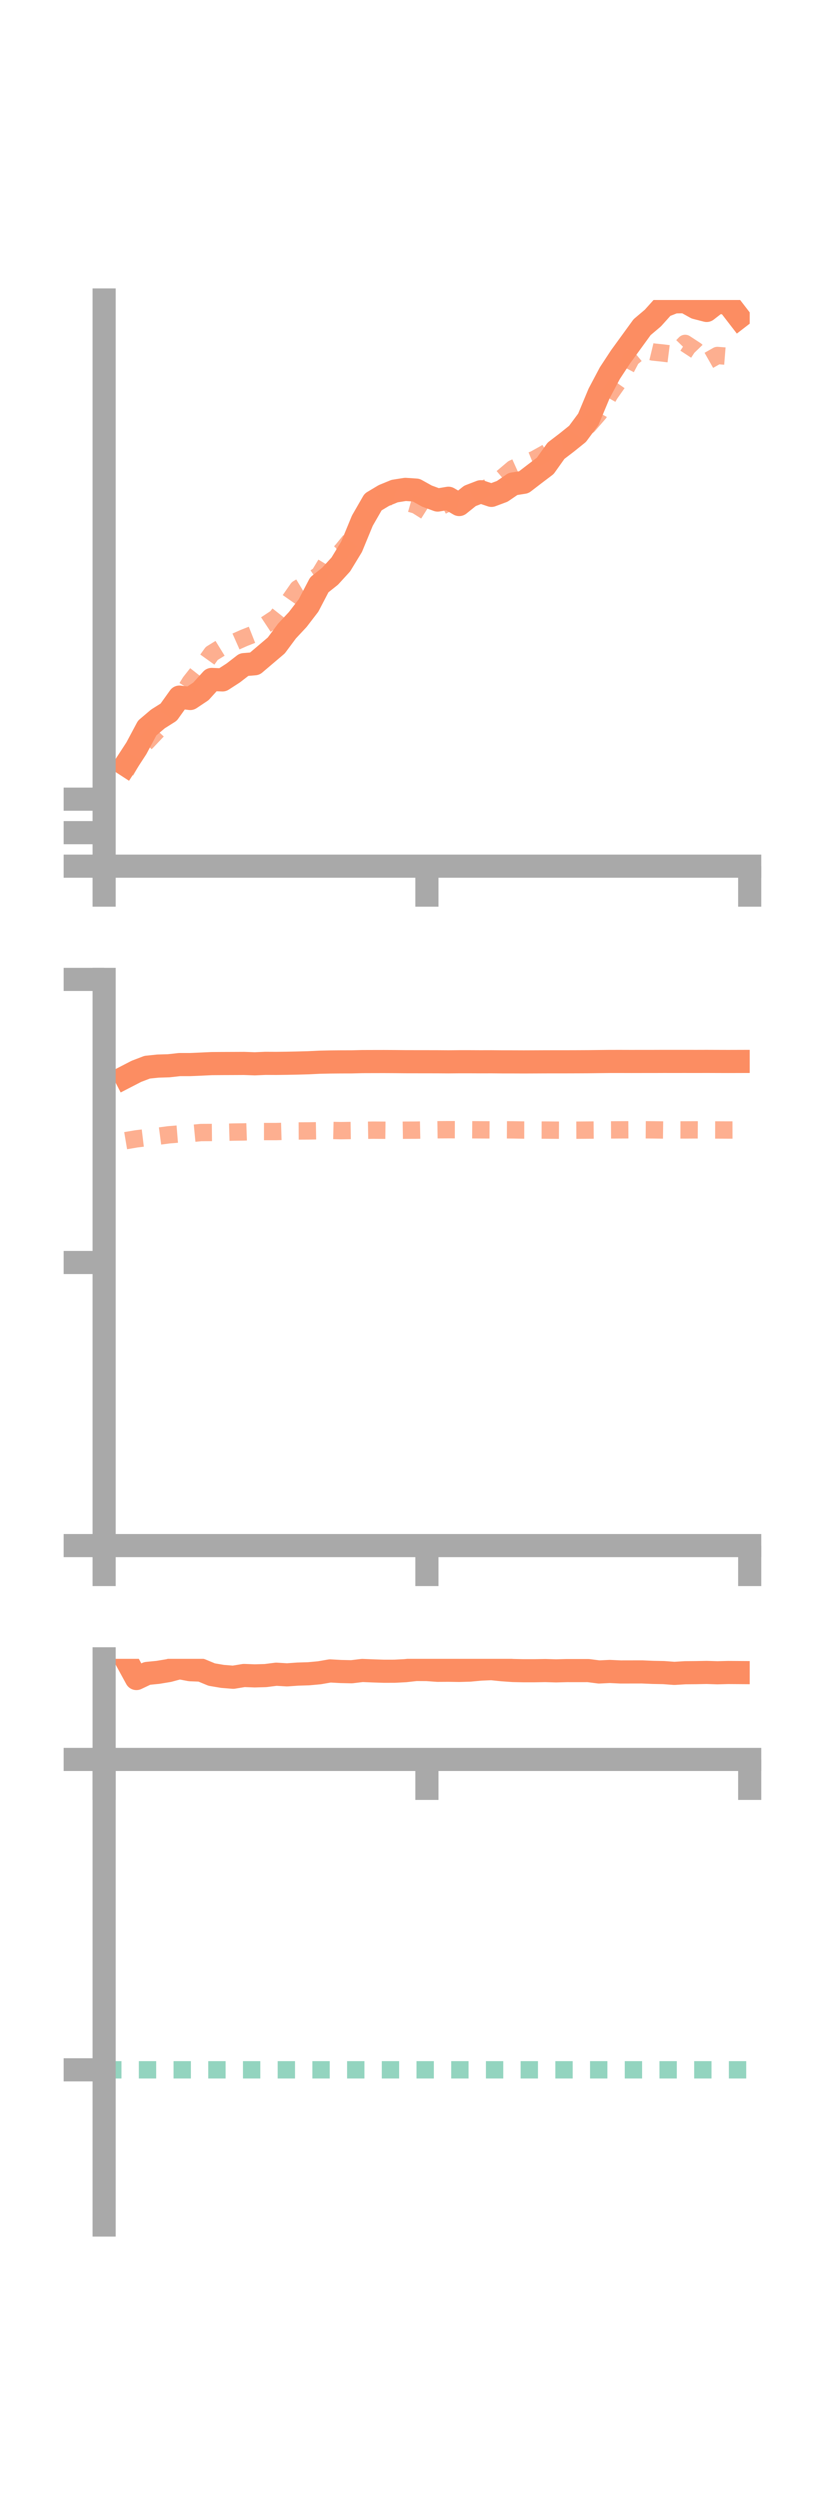 <?xml version="1.0" encoding="utf-8" standalone="no"?>
<!DOCTYPE svg PUBLIC "-//W3C//DTD SVG 1.1//EN"
  "http://www.w3.org/Graphics/SVG/1.1/DTD/svg11.dtd">
<!-- Created with matplotlib (https://matplotlib.org/) -->
<svg height="216pt" version="1.1" viewBox="0 0 72 216" width="72pt" xmlns="http://www.w3.org/2000/svg" xmlns:xlink="http://www.w3.org/1999/xlink">
 <defs>
  <style type="text/css">*{stroke-linecap:butt;stroke-linejoin:round;}</style>
 </defs>
 <g id="figure_1">
  <g id="patch_1">
   <path d="M 0 216 
L 72 216 
L 72 0 
L 0 0 
z
" style="fill:none;"/>
  </g>
  <g id="axes_1">
   <g id="patch_2">
    <path d="M 9 74.838 
L 64.8 74.838 
L 64.8 25.92 
L 9 25.92 
z
" style="fill:none;"/>
   </g>
   <g id="matplotlib.axis_1">
    <g id="xtick_1">
     <g id="line2d_1">
      <defs>
       <path d="M 0 0 
L 0 3.5 
" id="maeef986173" style="stroke:#a9a9a9;stroke-width:2;"/>
      </defs>
      <g>
       <use style="fill:#a9a9a9;stroke:#a9a9a9;stroke-width:2;" x="9" xlink:href="#maeef986173" y="74.838"/>
      </g>
     </g>
    </g>
    <g id="xtick_2">
     <g id="line2d_2">
      <g>
       <use style="fill:#a9a9a9;stroke:#a9a9a9;stroke-width:2;" x="36.9" xlink:href="#maeef986173" y="74.838"/>
      </g>
     </g>
    </g>
    <g id="xtick_3">
     <g id="line2d_3">
      <g>
       <use style="fill:#a9a9a9;stroke:#a9a9a9;stroke-width:2;" x="64.8" xlink:href="#maeef986173" y="74.838"/>
      </g>
     </g>
    </g>
   </g>
   <g id="matplotlib.axis_2">
    <g id="ytick_1">
     <g id="line2d_4">
      <defs>
       <path d="M 0 0 
L -3.5 0 
" id="mdffeb029aa" style="stroke:#a9a9a9;stroke-width:2;"/>
      </defs>
      <g>
       <use style="fill:#a9a9a9;stroke:#a9a9a9;stroke-width:2;" x="9" xlink:href="#mdffeb029aa" y="74.838"/>
      </g>
     </g>
    </g>
    <g id="ytick_2">
     <g id="line2d_5">
      <g>
       <use style="fill:#a9a9a9;stroke:#a9a9a9;stroke-width:2;" x="9" xlink:href="#mdffeb029aa" y="71.943"/>
      </g>
     </g>
    </g>
    <g id="ytick_3">
     <g id="line2d_6">
      <g>
       <use style="fill:#a9a9a9;stroke:#a9a9a9;stroke-width:2;" x="9" xlink:href="#mdffeb029aa" y="69.049"/>
      </g>
     </g>
    </g>
   </g>
   <g id="line2d_7">
    <path clip-path="url(#p43b7c21e87)" d="M 10.86 66.077 
L 11.79 64.648 
L 12.72 62.905 
L 13.65 62.116 
L 14.58 61.53 
L 15.51 60.23 
L 16.44 60.351 
L 17.37 59.731 
L 18.3 58.704 
L 19.23 58.745 
L 20.16 58.144 
L 21.09 57.425 
L 22.02 57.348 
L 22.95 56.558 
L 23.88 55.769 
L 24.81 54.518 
L 25.74 53.522 
L 26.67 52.31 
L 27.6 50.527 
L 28.53 49.786 
L 29.46 48.768 
L 30.39 47.241 
L 31.32 44.986 
L 32.25 43.37 
L 33.18 42.812 
L 34.11 42.43 
L 35.04 42.283 
L 35.97 42.345 
L 36.9 42.862 
L 37.83 43.205 
L 38.76 43.049 
L 39.69 43.592 
L 40.62 42.846 
L 41.55 42.487 
L 42.48 42.8 
L 43.41 42.452 
L 44.34 41.816 
L 45.27 41.67 
L 46.2 40.955 
L 47.13 40.251 
L 48.06 38.944 
L 48.99 38.233 
L 49.92 37.485 
L 50.85 36.23 
L 51.78 34.001 
L 52.71 32.244 
L 53.64 30.827 
L 54.57 29.548 
L 55.5 28.268 
L 56.43 27.481 
L 57.36 26.447 
L 58.29 26.082 
L 59.22 26.065 
L 60.15 26.582 
L 61.08 26.822 
L 62.01 26.101 
L 62.94 26.214 
L 63.87 27.42 
" style="fill:none;stroke:#fc8d62;stroke-linecap:square;stroke-width:2;"/>
   </g>
   <g id="line2d_8">
    <path clip-path="url(#p43b7c21e87)" d="M 10.86 66.636 
L 11.79 64.994 
L 12.72 64.061 
L 13.65 63.077 
L 14.58 61.742 
L 15.51 60.439 
L 16.44 58.939 
L 17.37 57.758 
L 18.3 56.459 
L 19.23 55.886 
L 20.16 55.53 
L 21.09 55.117 
L 22.02 54.751 
L 22.95 53.981 
L 23.88 53.366 
L 24.81 52.189 
L 25.74 50.859 
L 26.67 50.298 
L 27.6 49.67 
L 28.53 48.128 
L 29.46 47.691 
L 30.39 46.544 
L 31.32 44.764 
L 32.25 43.528 
L 33.18 42.653 
L 34.11 42.963 
L 35.04 43.377 
L 35.97 43.642 
L 36.9 44.228 
L 37.83 43.904 
L 38.76 43.417 
L 39.69 43.611 
L 40.62 42.976 
L 41.55 42.374 
L 42.48 41.965 
L 43.41 41.273 
L 44.34 40.486 
L 45.27 40.067 
L 46.2 39.687 
L 47.13 39.172 
L 48.06 38.57 
L 48.99 38.359 
L 49.92 36.902 
L 50.85 36.763 
L 51.78 35.692 
L 52.71 34.048 
L 53.64 32.724 
L 54.57 30.958 
L 55.5 30.187 
L 56.43 30.412 
L 57.36 30.51 
L 58.29 30.627 
L 59.22 29.671 
L 60.15 30.28 
L 61.08 31.241 
L 62.01 30.714 
L 62.94 30.788 
L 63.87 30.463 
" style="fill:none;stroke:#fc8d62;stroke-dasharray:1.5,1.5;stroke-dashoffset:0;stroke-opacity:0.7;stroke-width:1.5;"/>
   </g>
   <g id="patch_3">
    <path d="M 9 74.838 
L 9 25.92 
" style="fill:none;stroke:#a9a9a9;stroke-linecap:square;stroke-linejoin:miter;stroke-width:2;"/>
   </g>
   <g id="patch_4">
    <path d="M 64.8 74.838 
L 64.8 25.92 
" style="fill:none;"/>
   </g>
   <g id="patch_5">
    <path d="M 9 74.838 
L 64.8 74.838 
" style="fill:none;stroke:#a9a9a9;stroke-linecap:square;stroke-linejoin:miter;stroke-width:2;"/>
   </g>
   <g id="patch_6">
    <path d="M 9 25.92 
L 64.8 25.92 
" style="fill:none;"/>
   </g>
  </g>
  <g id="axes_2">
   <g id="patch_7">
    <path d="M 9 133.539 
L 64.8 133.539 
L 64.8 84.621 
L 9 84.621 
z
" style="fill:none;"/>
   </g>
   <g id="matplotlib.axis_3">
    <g id="xtick_4">
     <g id="line2d_9">
      <g>
       <use style="fill:#a9a9a9;stroke:#a9a9a9;stroke-width:2;" x="9" xlink:href="#maeef986173" y="133.539"/>
      </g>
     </g>
    </g>
    <g id="xtick_5">
     <g id="line2d_10">
      <g>
       <use style="fill:#a9a9a9;stroke:#a9a9a9;stroke-width:2;" x="36.9" xlink:href="#maeef986173" y="133.539"/>
      </g>
     </g>
    </g>
    <g id="xtick_6">
     <g id="line2d_11">
      <g>
       <use style="fill:#a9a9a9;stroke:#a9a9a9;stroke-width:2;" x="64.8" xlink:href="#maeef986173" y="133.539"/>
      </g>
     </g>
    </g>
   </g>
   <g id="matplotlib.axis_4">
    <g id="ytick_4">
     <g id="line2d_12">
      <g>
       <use style="fill:#a9a9a9;stroke:#a9a9a9;stroke-width:2;" x="9" xlink:href="#mdffeb029aa" y="133.539"/>
      </g>
     </g>
    </g>
    <g id="ytick_5">
     <g id="line2d_13">
      <g>
       <use style="fill:#a9a9a9;stroke:#a9a9a9;stroke-width:2;" x="9" xlink:href="#mdffeb029aa" y="109.08"/>
      </g>
     </g>
    </g>
    <g id="ytick_6">
     <g id="line2d_14">
      <g>
       <use style="fill:#a9a9a9;stroke:#a9a9a9;stroke-width:2;" x="9" xlink:href="#mdffeb029aa" y="84.621"/>
      </g>
     </g>
    </g>
   </g>
   <g id="line2d_15">
    <path clip-path="url(#p9e0337dbb4)" d="M 10.86 93.043 
L 11.79 92.563 
L 12.72 92.207 
L 13.65 92.11 
L 14.58 92.083 
L 15.51 91.98 
L 16.44 91.979 
L 17.37 91.939 
L 18.3 91.896 
L 19.23 91.889 
L 20.16 91.885 
L 21.09 91.88 
L 22.02 91.913 
L 22.95 91.873 
L 23.88 91.878 
L 24.81 91.866 
L 25.74 91.847 
L 26.67 91.822 
L 27.6 91.776 
L 28.53 91.756 
L 29.46 91.747 
L 30.39 91.745 
L 31.32 91.722 
L 32.25 91.719 
L 33.18 91.717 
L 34.11 91.722 
L 35.04 91.731 
L 35.97 91.733 
L 36.9 91.734 
L 37.83 91.736 
L 38.76 91.743 
L 39.69 91.734 
L 40.62 91.734 
L 41.55 91.739 
L 42.48 91.736 
L 43.41 91.745 
L 44.34 91.746 
L 45.27 91.75 
L 46.2 91.746 
L 47.13 91.741 
L 48.06 91.739 
L 48.99 91.739 
L 49.92 91.736 
L 50.85 91.731 
L 51.78 91.72 
L 52.71 91.71 
L 53.64 91.709 
L 54.57 91.712 
L 55.5 91.71 
L 56.43 91.71 
L 57.36 91.706 
L 58.29 91.707 
L 59.22 91.706 
L 60.15 91.708 
L 61.08 91.705 
L 62.01 91.709 
L 62.94 91.712 
L 63.87 91.709 
" style="fill:none;stroke:#fc8d62;stroke-linecap:square;stroke-width:2;"/>
   </g>
   <g id="line2d_16">
    <path clip-path="url(#p9e0337dbb4)" d="M 10.86 98.554 
L 11.79 98.397 
L 12.72 98.285 
L 13.65 98.172 
L 14.58 98.049 
L 15.51 97.973 
L 16.44 97.942 
L 17.37 97.852 
L 18.3 97.847 
L 19.23 97.837 
L 20.16 97.811 
L 21.09 97.799 
L 22.02 97.767 
L 22.95 97.767 
L 23.88 97.767 
L 24.81 97.74 
L 25.74 97.716 
L 26.67 97.711 
L 27.6 97.695 
L 28.53 97.667 
L 29.46 97.688 
L 30.39 97.675 
L 31.32 97.661 
L 32.25 97.646 
L 33.18 97.652 
L 34.11 97.663 
L 35.04 97.649 
L 35.97 97.645 
L 36.9 97.625 
L 37.83 97.612 
L 38.76 97.606 
L 39.69 97.608 
L 40.62 97.612 
L 41.55 97.618 
L 42.48 97.623 
L 43.41 97.615 
L 44.34 97.621 
L 45.27 97.636 
L 46.2 97.637 
L 47.13 97.639 
L 48.06 97.647 
L 48.99 97.652 
L 49.92 97.648 
L 50.85 97.64 
L 51.78 97.633 
L 52.71 97.625 
L 53.64 97.619 
L 54.57 97.614 
L 55.5 97.613 
L 56.43 97.62 
L 57.36 97.632 
L 58.29 97.624 
L 59.22 97.626 
L 60.15 97.62 
L 61.08 97.626 
L 62.01 97.629 
L 62.94 97.634 
L 63.87 97.632 
" style="fill:none;stroke:#fc8d62;stroke-dasharray:1.5,1.5;stroke-dashoffset:0;stroke-opacity:0.7;stroke-width:1.5;"/>
   </g>
   <g id="patch_8">
    <path d="M 9 133.539 
L 9 84.621 
" style="fill:none;stroke:#a9a9a9;stroke-linecap:square;stroke-linejoin:miter;stroke-width:2;"/>
   </g>
   <g id="patch_9">
    <path d="M 64.8 133.539 
L 64.8 84.621 
" style="fill:none;"/>
   </g>
   <g id="patch_10">
    <path d="M 9 133.539 
L 64.8 133.539 
" style="fill:none;stroke:#a9a9a9;stroke-linecap:square;stroke-linejoin:miter;stroke-width:2;"/>
   </g>
   <g id="patch_11">
    <path d="M 9 84.621 
L 64.8 84.621 
" style="fill:none;"/>
   </g>
  </g>
  <g id="axes_3">
   <g id="patch_12">
    <path d="M 9 192.24 
L 64.8 192.24 
L 64.8 143.322 
L 9 143.322 
z
" style="fill:none;"/>
   </g>
   <g id="matplotlib.axis_5">
    <g id="xtick_7">
     <g id="line2d_17">
      <g>
       <use style="fill:#a9a9a9;stroke:#a9a9a9;stroke-width:2;" x="9" xlink:href="#maeef986173" y="152.015"/>
      </g>
     </g>
    </g>
    <g id="xtick_8">
     <g id="line2d_18">
      <g>
       <use style="fill:#a9a9a9;stroke:#a9a9a9;stroke-width:2;" x="36.9" xlink:href="#maeef986173" y="152.015"/>
      </g>
     </g>
    </g>
    <g id="xtick_9">
     <g id="line2d_19">
      <g>
       <use style="fill:#a9a9a9;stroke:#a9a9a9;stroke-width:2;" x="64.8" xlink:href="#maeef986173" y="152.015"/>
      </g>
     </g>
    </g>
   </g>
   <g id="matplotlib.axis_6">
    <g id="ytick_7">
     <g id="line2d_20">
      <g>
       <use style="fill:#a9a9a9;stroke:#a9a9a9;stroke-width:2;" x="9" xlink:href="#mdffeb029aa" y="152.015"/>
      </g>
     </g>
    </g>
    <g id="ytick_8">
     <g id="line2d_21">
      <g>
       <use style="fill:#a9a9a9;stroke:#a9a9a9;stroke-width:2;" x="9" xlink:href="#mdffeb029aa" y="178.832"/>
      </g>
     </g>
    </g>
   </g>
   <g id="line2d_22">
    <path clip-path="url(#p47f40a1c1e)" d="M 10.86 143.322 
L 11.79 145.025 
L 12.72 144.584 
L 13.65 144.492 
L 14.58 144.338 
L 15.51 144.087 
L 16.44 144.264 
L 17.37 144.298 
L 18.3 144.683 
L 19.23 144.84 
L 20.16 144.915 
L 21.09 144.762 
L 22.02 144.797 
L 22.95 144.77 
L 23.88 144.652 
L 24.81 144.708 
L 25.74 144.642 
L 26.67 144.614 
L 27.6 144.529 
L 28.53 144.368 
L 29.46 144.419 
L 30.39 144.44 
L 31.32 144.328 
L 32.25 144.366 
L 33.18 144.396 
L 34.11 144.394 
L 35.04 144.346 
L 35.97 144.243 
L 36.9 144.249 
L 37.83 144.315 
L 38.76 144.309 
L 39.69 144.324 
L 40.62 144.297 
L 41.55 144.21 
L 42.48 144.171 
L 43.41 144.267 
L 44.34 144.332 
L 45.27 144.352 
L 46.2 144.351 
L 47.13 144.336 
L 48.06 144.363 
L 48.99 144.339 
L 49.92 144.34 
L 50.85 144.339 
L 51.78 144.459 
L 52.71 144.414 
L 53.64 144.458 
L 54.57 144.456 
L 55.5 144.454 
L 56.43 144.494 
L 57.36 144.512 
L 58.29 144.581 
L 59.22 144.524 
L 60.15 144.516 
L 61.08 144.498 
L 62.01 144.528 
L 62.94 144.503 
L 63.87 144.51 
" style="fill:none;stroke:#fc8d62;stroke-linecap:square;stroke-width:2;"/>
   </g>
   <g id="line2d_23">
    <path clip-path="url(#p47f40a1c1e)" d="M 10.86 152.014 
L 11.79 152.015 
L 12.72 152.015 
L 13.65 152.015 
L 14.58 152.015 
L 15.51 152.015 
L 16.44 152.015 
L 17.37 152.015 
L 18.3 152.015 
L 19.23 152.015 
L 20.16 152.015 
L 21.09 152.014 
L 22.02 152.014 
L 22.95 152.015 
L 23.88 152.015 
L 24.81 152.014 
L 25.74 152.013 
L 26.67 152.013 
L 27.6 152.013 
L 28.53 152.012 
L 29.46 152.015 
L 30.39 152.014 
L 31.32 152.014 
L 32.25 152.014 
L 33.18 152.014 
L 34.11 152.014 
L 35.04 152.014 
L 35.97 152.014 
L 36.9 152.013 
L 37.83 152.013 
L 38.76 152.013 
L 39.69 152.013 
L 40.62 152.012 
L 41.55 152.012 
L 42.48 152.015 
L 43.41 152.013 
L 44.34 152.015 
L 45.27 152.013 
L 46.2 152.015 
L 47.13 152.014 
L 48.06 152.014 
L 48.99 152.014 
L 49.92 152.014 
L 50.85 152.014 
L 51.78 152.014 
L 52.71 152.015 
L 53.64 152.015 
L 54.57 152.015 
L 55.5 152.013 
L 56.43 152.014 
L 57.36 152.015 
L 58.29 152.015 
L 59.22 152.014 
L 60.15 152.014 
L 61.08 152.015 
L 62.01 152.015 
L 62.94 152.015 
L 63.87 152.014 
" style="fill:none;stroke:#fc8d62;stroke-dasharray:1.5,1.5;stroke-dashoffset:0;stroke-opacity:0.7;stroke-width:1.5;"/>
   </g>
   <g id="line2d_24">
    <path clip-path="url(#p47f40a1c1e)" d="M 9 178.832 
L 64.8 178.832 
" style="fill:none;stroke:#66c2a5;stroke-dasharray:1.5,1.5;stroke-dashoffset:0;stroke-opacity:0.7;stroke-width:1.5;"/>
   </g>
   <g id="patch_13">
    <path d="M 9 192.24 
L 9 143.322 
" style="fill:none;stroke:#a9a9a9;stroke-linecap:square;stroke-linejoin:miter;stroke-width:2;"/>
   </g>
   <g id="patch_14">
    <path d="M 64.8 192.24 
L 64.8 143.322 
" style="fill:none;"/>
   </g>
   <g id="patch_15">
    <path d="M 9 152.015 
L 64.8 152.015 
" style="fill:none;stroke:#a9a9a9;stroke-linecap:square;stroke-linejoin:miter;stroke-width:2;"/>
   </g>
   <g id="patch_16">
    <path d="M 9 143.322 
L 64.8 143.322 
" style="fill:none;"/>
   </g>
  </g>
 </g>
 <defs>
  <clipPath id="p43b7c21e87">
   <rect height="48.918" width="55.8" x="9" y="25.92"/>
  </clipPath>
  <clipPath id="p9e0337dbb4">
   <rect height="48.918" width="55.8" x="9" y="84.621"/>
  </clipPath>
  <clipPath id="p47f40a1c1e">
   <rect height="48.918" width="55.8" x="9" y="143.322"/>
  </clipPath>
 </defs>
</svg>
